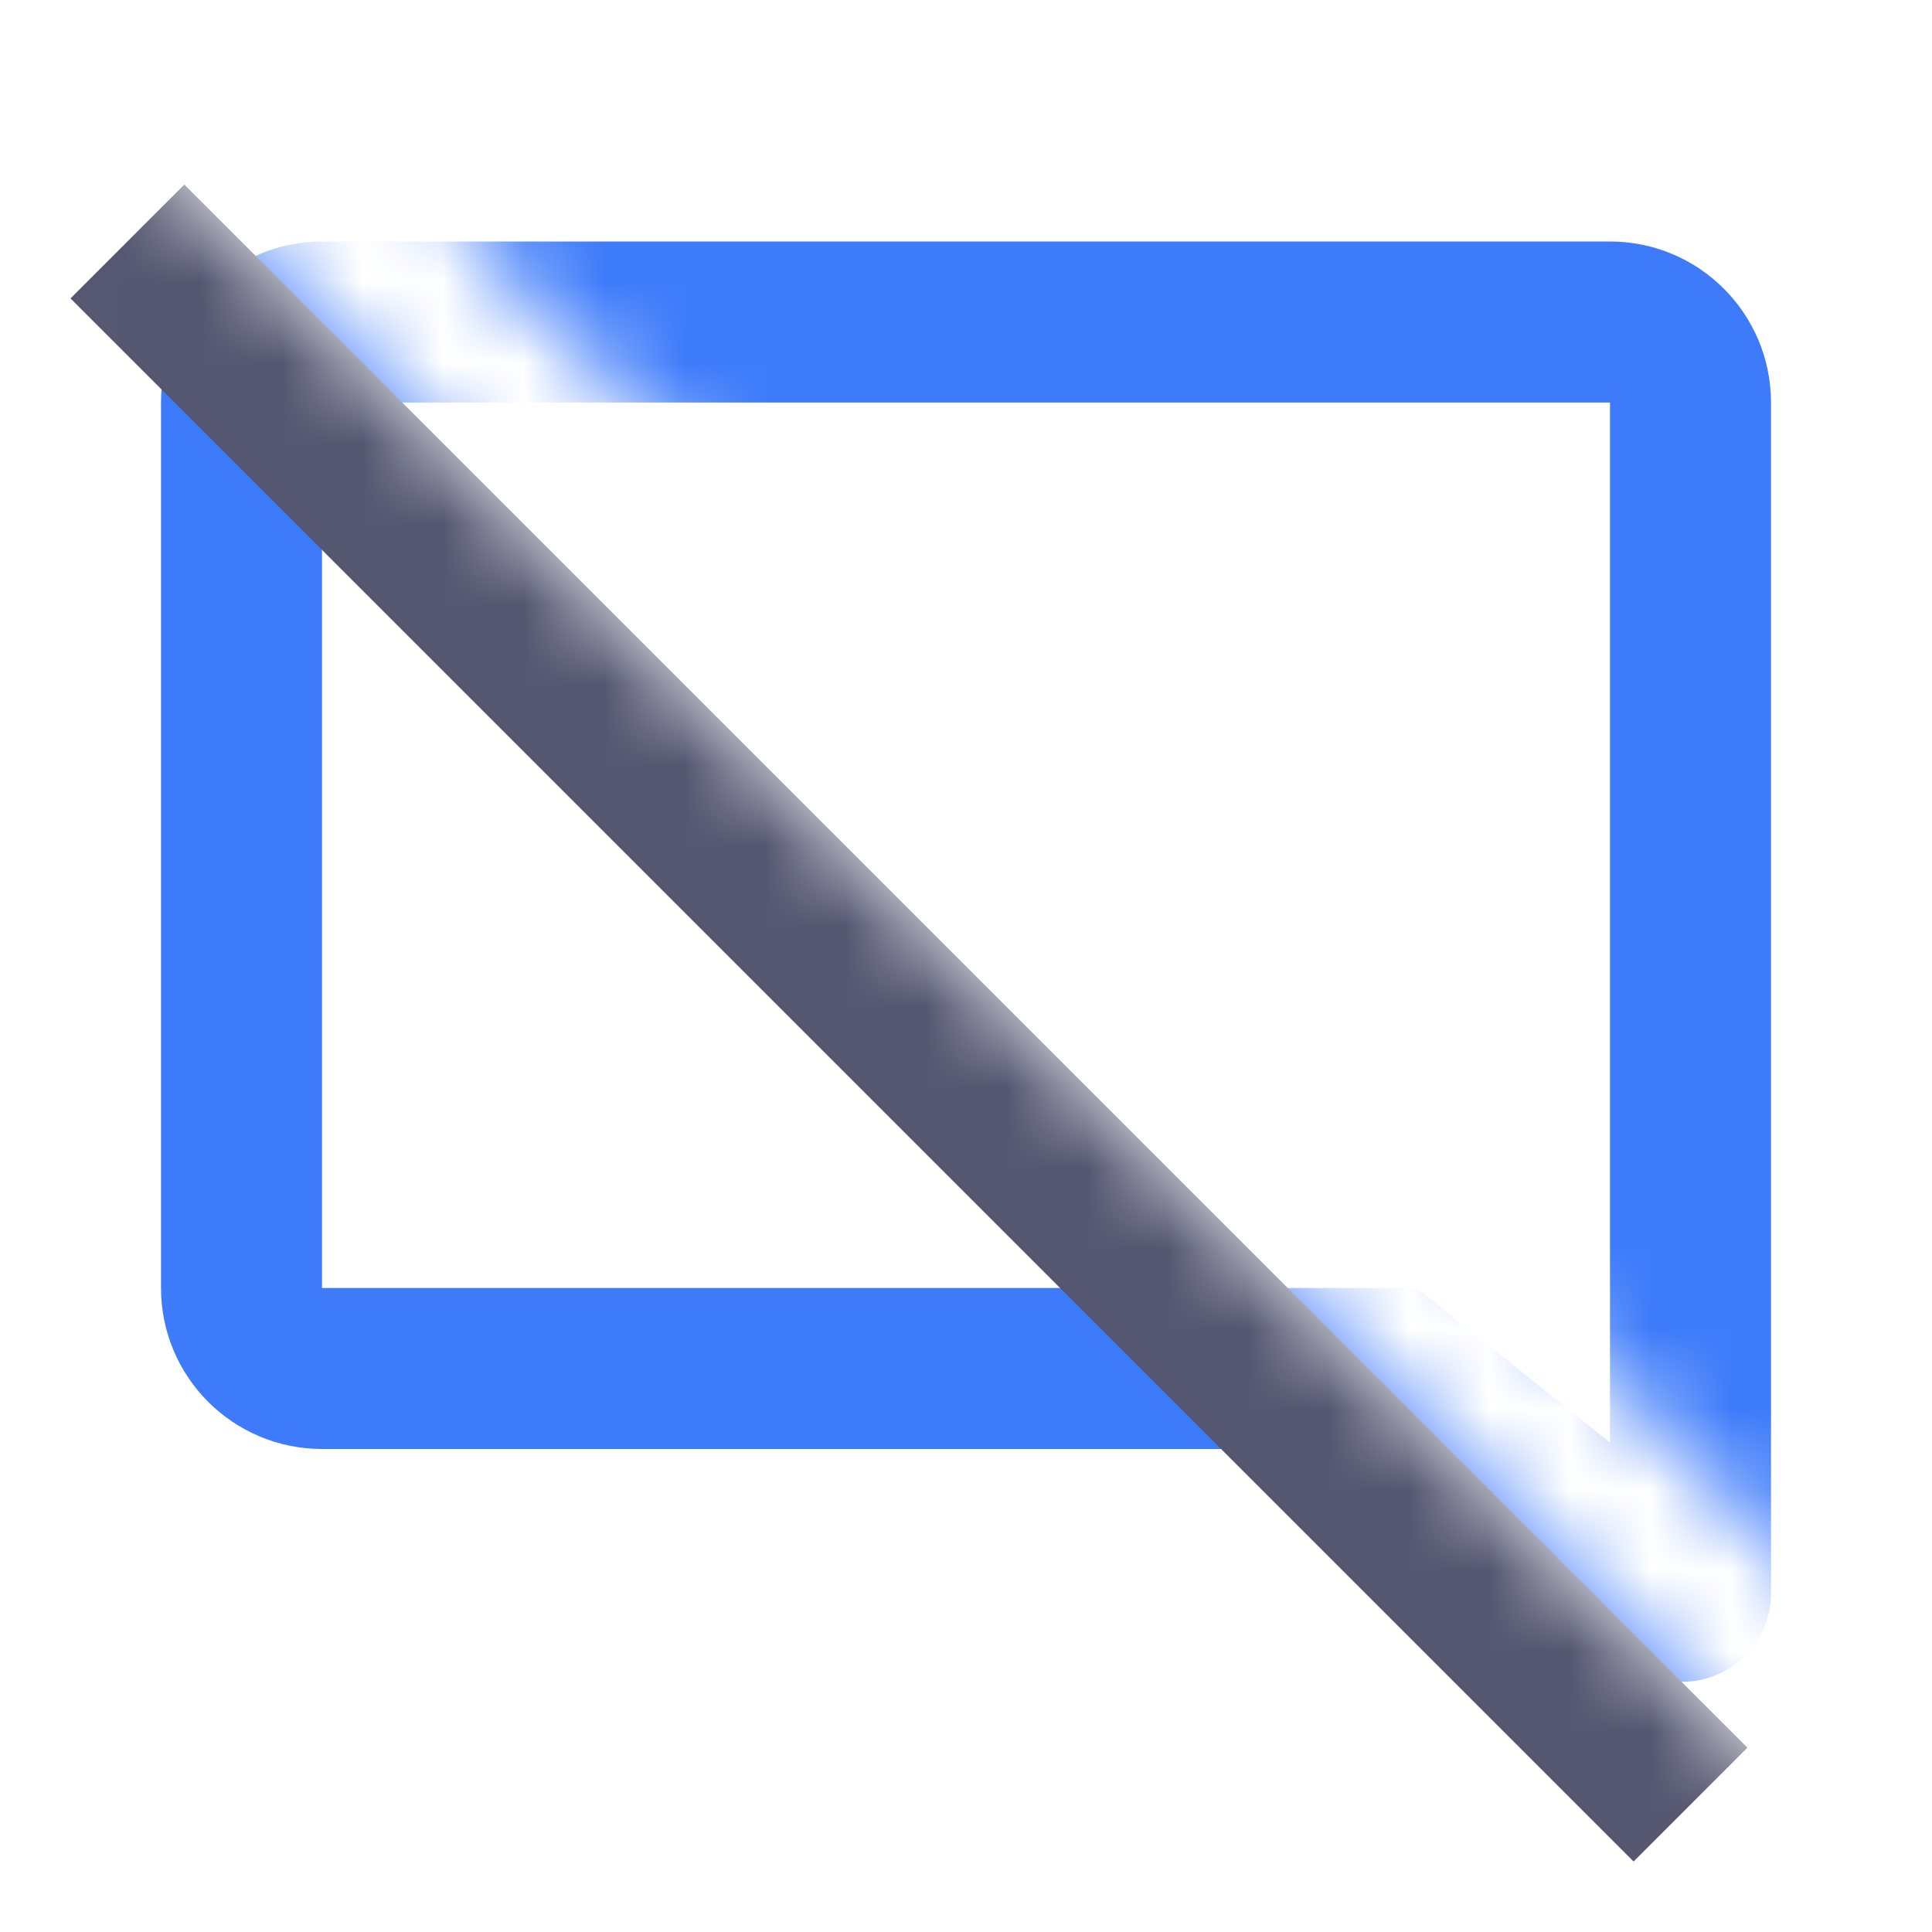 <svg width="24" height="24" viewBox="0 0 24 24" fill="none" xmlns="http://www.w3.org/2000/svg">
<mask id="mask0_402_18307" style="mask-type:alpha" maskUnits="userSpaceOnUse" x="0" y="0" width="24" height="24">
<path d="M19.784 19.781L0.003 0V3.997H0V24H24V0H5.698V2.866L21.198 18.366L23.918 21.086L22.503 22.5L19.784 19.781Z" fill="white"/>
</mask>
<g mask="url(#mask0_402_18307)">
<path d="M4 4H20C20.552 4 21 4.448 21 5V16V19.792C21 19.876 20.903 19.922 20.837 19.87L17.25 17H4C3.448 17 3 16.552 3 16V5C3 4.448 3.448 4 4 4Z" stroke="#3E7BFA" stroke-width="2"/>
<path d="M1.583 3L21 22.417" stroke="#555770" stroke-width="2"/>
</g>
</svg>
